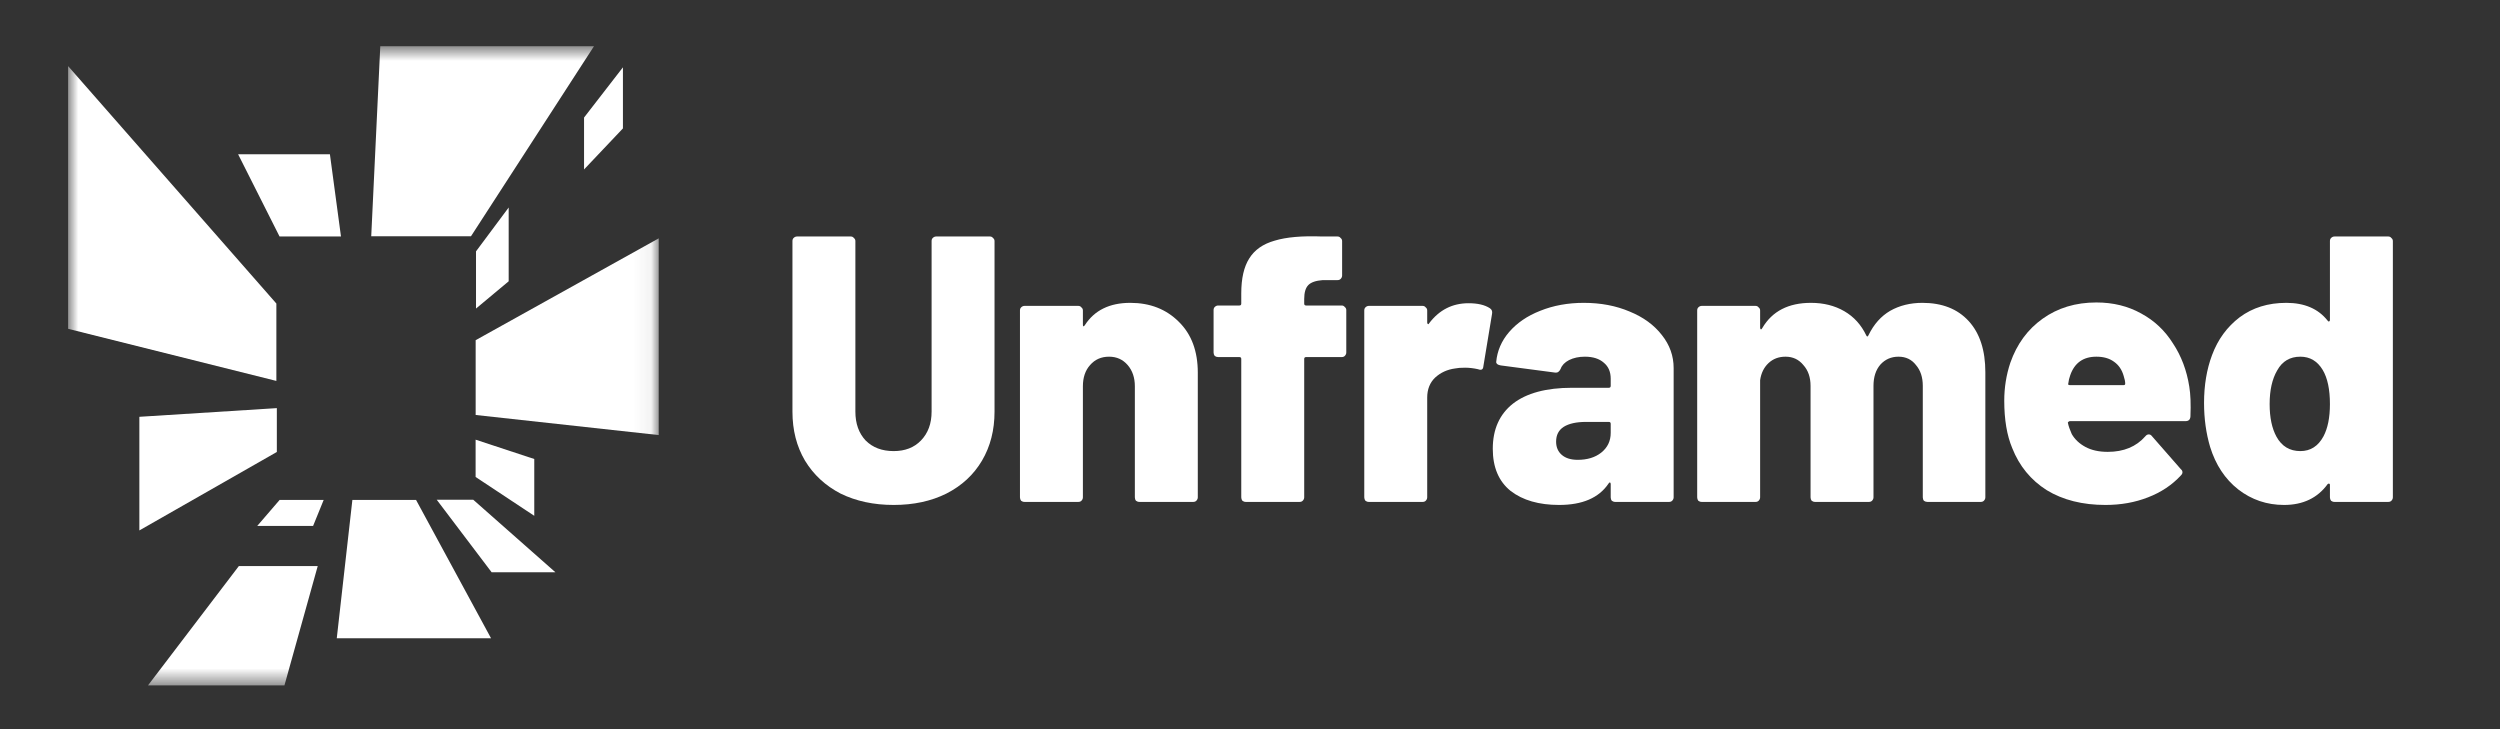 <svg xmlns="http://www.w3.org/2000/svg" width="144" height="42" viewBox="0 0 144 42" fill="none">
  <rect x="0" y="0" width="144" height="42" fill="#333333" stroke="none"/>
  <mask id="mask0_3566_43256" style="mask-type:luminance" maskUnits="userSpaceOnUse" x="3" y="2" width="35" height="38">
    <path d="M37.942 2.66H3.922V39.48H37.942V2.66Z" fill="white"/>
  </mask>
  <g mask="url(#mask0_3566_43256)">
    <path d="M15.919 21.941L3.922 18.94V3.806L15.919 17.484V21.941Z" fill="white"/>
    <path d="M15.946 26.034L8.027 30.553V24.008L15.946 23.508V26.034Z" fill="white"/>
    <path d="M33.641 9.761L35.881 7.396V3.878L33.641 6.771V9.761Z" fill="white"/>
    <path d="M27.398 23.903L37.943 25.06V13.728L27.398 19.594V23.903Z" fill="white"/>
    <path d="M27.395 27.474L30.774 29.711V26.439L27.395 25.325V27.474Z" fill="white"/>
    <path d="M27.418 17.772L29.3 16.202V11.952L27.418 14.478V17.772Z" fill="white"/>
    <path d="M27.26 28.786H25.156L28.317 32.962H31.991L27.26 28.786Z" fill="white"/>
    <path d="M18.301 32.605H13.758L8.523 39.48H16.383L18.301 32.605Z" fill="white"/>
    <path d="M23.964 28.795H20.297L19.398 36.764H28.284L23.964 28.795Z" fill="white"/>
    <path d="M18.644 28.795H16.107L14.816 30.295H18.034L18.644 28.795Z" fill="white"/>
    <path d="M19.64 13.62H16.101L13.715 8.885H19.003L19.64 13.62Z" fill="white"/>
    <path d="M27.13 13.607H21.383L21.904 2.66H34.215L27.13 13.607Z" fill="white"/>
  </g>
  <path d="M51.476 29.085C50.326 29.085 49.306 28.866 48.418 28.43C47.545 27.978 46.86 27.345 46.365 26.529C45.885 25.714 45.645 24.775 45.645 23.712V13.884C45.645 13.811 45.666 13.753 45.71 13.709C45.768 13.651 45.834 13.622 45.907 13.622H49.008C49.081 13.622 49.139 13.651 49.183 13.709C49.241 13.753 49.27 13.811 49.27 13.884V23.712C49.27 24.396 49.467 24.95 49.86 25.372C50.267 25.78 50.806 25.983 51.476 25.983C52.131 25.983 52.655 25.78 53.048 25.372C53.456 24.95 53.66 24.396 53.66 23.712V13.884C53.66 13.811 53.682 13.753 53.725 13.709C53.784 13.651 53.849 13.622 53.922 13.622H57.023C57.096 13.622 57.154 13.651 57.198 13.709C57.256 13.753 57.285 13.811 57.285 13.884V23.712C57.285 24.775 57.045 25.714 56.565 26.529C56.084 27.345 55.4 27.978 54.512 28.43C53.638 28.866 52.626 29.085 51.476 29.085Z" fill="white"/>
  <path d="M65.105 17.444C66.241 17.444 67.173 17.808 67.901 18.536C68.629 19.25 68.993 20.225 68.993 21.463V28.648C68.993 28.721 68.964 28.786 68.906 28.845C68.862 28.888 68.804 28.91 68.731 28.91H65.63C65.557 28.91 65.491 28.888 65.433 28.845C65.389 28.786 65.368 28.721 65.368 28.648V22.249C65.368 21.754 65.229 21.346 64.953 21.026C64.676 20.706 64.319 20.545 63.882 20.545C63.431 20.545 63.067 20.706 62.79 21.026C62.514 21.332 62.375 21.739 62.375 22.249V28.648C62.375 28.721 62.346 28.786 62.288 28.845C62.244 28.888 62.186 28.91 62.113 28.91H59.012C58.939 28.91 58.874 28.888 58.816 28.845C58.772 28.786 58.75 28.721 58.75 28.648V17.881C58.75 17.808 58.772 17.75 58.816 17.706C58.874 17.648 58.939 17.619 59.012 17.619H62.113C62.186 17.619 62.244 17.648 62.288 17.706C62.346 17.75 62.375 17.808 62.375 17.881V18.689C62.375 18.747 62.383 18.784 62.397 18.798C62.426 18.798 62.456 18.776 62.485 18.733C63.038 17.874 63.911 17.444 65.105 17.444Z" fill="white"/>
  <path d="M77.284 17.597C77.357 17.597 77.415 17.626 77.459 17.684C77.517 17.728 77.546 17.786 77.546 17.859V20.305C77.546 20.378 77.517 20.443 77.459 20.502C77.415 20.545 77.357 20.567 77.284 20.567H75.231C75.159 20.567 75.122 20.603 75.122 20.676V28.648C75.122 28.721 75.093 28.786 75.035 28.844C74.991 28.888 74.933 28.91 74.86 28.91H71.759C71.686 28.91 71.62 28.888 71.562 28.844C71.519 28.786 71.497 28.721 71.497 28.648V20.676C71.497 20.603 71.46 20.567 71.388 20.567H70.164C70.092 20.567 70.026 20.545 69.968 20.502C69.924 20.443 69.902 20.378 69.902 20.305V17.859C69.902 17.786 69.924 17.728 69.968 17.684C70.026 17.626 70.092 17.597 70.164 17.597H71.388C71.46 17.597 71.497 17.56 71.497 17.488V16.898C71.497 16.039 71.65 15.369 71.955 14.889C72.261 14.394 72.749 14.051 73.419 13.862C74.088 13.658 74.998 13.578 76.149 13.622H77.044C77.117 13.622 77.175 13.651 77.219 13.709C77.277 13.753 77.306 13.811 77.306 13.884V15.871C77.306 15.944 77.277 16.01 77.219 16.068C77.175 16.112 77.117 16.134 77.044 16.134H76.192C75.799 16.163 75.522 16.257 75.362 16.417C75.202 16.578 75.122 16.847 75.122 17.226V17.488C75.122 17.56 75.159 17.597 75.231 17.597H77.284Z" fill="white"/>
  <path d="M84.588 17.466C85.112 17.466 85.52 17.561 85.811 17.75C85.927 17.823 85.971 17.932 85.942 18.077L85.44 21.113C85.425 21.288 85.323 21.339 85.134 21.266C84.872 21.208 84.624 21.179 84.391 21.179C84.144 21.179 83.955 21.193 83.824 21.222C83.372 21.28 82.986 21.455 82.666 21.747C82.36 22.038 82.207 22.424 82.207 22.904V28.648C82.207 28.721 82.178 28.786 82.12 28.845C82.076 28.888 82.018 28.91 81.945 28.91H78.844C78.771 28.91 78.706 28.888 78.648 28.845C78.604 28.786 78.582 28.721 78.582 28.648V17.881C78.582 17.808 78.604 17.75 78.648 17.706C78.706 17.648 78.771 17.619 78.844 17.619H81.945C82.018 17.619 82.076 17.648 82.12 17.706C82.178 17.75 82.207 17.808 82.207 17.881V18.58C82.207 18.623 82.222 18.652 82.251 18.667C82.28 18.682 82.302 18.667 82.317 18.623C82.899 17.852 83.656 17.466 84.588 17.466Z" fill="white"/>
  <path d="M91.226 17.444C92.201 17.444 93.082 17.611 93.869 17.946C94.655 18.267 95.274 18.718 95.725 19.3C96.176 19.868 96.402 20.502 96.402 21.201V28.648C96.402 28.721 96.373 28.786 96.315 28.845C96.271 28.888 96.213 28.91 96.14 28.91H93.039C92.966 28.91 92.9 28.888 92.842 28.845C92.798 28.786 92.777 28.721 92.777 28.648V27.884C92.777 27.825 92.762 27.796 92.733 27.796C92.704 27.782 92.675 27.803 92.646 27.862C92.092 28.677 91.146 29.085 89.806 29.085C88.642 29.085 87.71 28.816 87.011 28.277C86.326 27.724 85.984 26.915 85.984 25.852C85.984 24.731 86.37 23.865 87.142 23.253C87.928 22.642 89.064 22.336 90.549 22.336H92.667C92.74 22.336 92.777 22.3 92.777 22.227V21.812C92.777 21.419 92.646 21.113 92.383 20.895C92.121 20.662 91.757 20.545 91.291 20.545C90.942 20.545 90.636 20.611 90.374 20.742C90.127 20.873 89.966 21.04 89.894 21.244C89.821 21.404 89.719 21.477 89.588 21.463L86.443 21.048C86.268 21.019 86.181 20.953 86.181 20.851C86.239 20.21 86.487 19.635 86.924 19.126C87.375 18.602 87.972 18.194 88.714 17.903C89.472 17.597 90.309 17.444 91.226 17.444ZM90.876 26.486C91.43 26.486 91.881 26.348 92.231 26.071C92.595 25.78 92.777 25.401 92.777 24.935V24.411C92.777 24.338 92.74 24.302 92.667 24.302H91.357C90.804 24.302 90.374 24.396 90.069 24.586C89.777 24.775 89.632 25.059 89.632 25.438C89.632 25.758 89.741 26.013 89.959 26.202C90.178 26.391 90.483 26.486 90.876 26.486Z" fill="white"/>
  <path d="M110.731 17.444C111.866 17.444 112.755 17.794 113.395 18.492C114.036 19.191 114.356 20.174 114.356 21.441V28.648C114.356 28.721 114.327 28.786 114.269 28.845C114.225 28.888 114.167 28.91 114.094 28.91H111.015C110.942 28.91 110.876 28.888 110.818 28.845C110.774 28.786 110.753 28.721 110.753 28.648V22.227C110.753 21.732 110.622 21.332 110.359 21.026C110.112 20.706 109.777 20.545 109.355 20.545C108.933 20.545 108.583 20.698 108.307 21.004C108.044 21.31 107.913 21.718 107.913 22.227V28.648C107.913 28.721 107.884 28.786 107.826 28.845C107.782 28.888 107.724 28.91 107.651 28.91H104.55C104.477 28.91 104.412 28.888 104.353 28.845C104.31 28.786 104.288 28.721 104.288 28.648V22.227C104.288 21.732 104.15 21.332 103.873 21.026C103.611 20.706 103.269 20.545 102.847 20.545C102.453 20.545 102.126 20.669 101.864 20.917C101.602 21.164 101.441 21.492 101.383 21.899V28.648C101.383 28.721 101.354 28.786 101.296 28.845C101.252 28.888 101.194 28.91 101.121 28.91H98.02C97.947 28.91 97.882 28.888 97.823 28.845C97.78 28.786 97.758 28.721 97.758 28.648V17.881C97.758 17.808 97.78 17.75 97.823 17.706C97.882 17.648 97.947 17.619 98.02 17.619H101.121C101.194 17.619 101.252 17.648 101.296 17.706C101.354 17.75 101.383 17.808 101.383 17.881V18.864C101.383 18.922 101.398 18.958 101.427 18.973C101.456 18.973 101.485 18.944 101.514 18.886C102.082 17.925 103.014 17.444 104.31 17.444C105.038 17.444 105.678 17.604 106.232 17.925C106.785 18.245 107.207 18.711 107.498 19.322C107.542 19.41 107.586 19.402 107.629 19.3C107.935 18.674 108.35 18.209 108.874 17.903C109.413 17.597 110.032 17.444 110.731 17.444Z" fill="white"/>
  <path d="M126.103 22.271C126.176 22.707 126.198 23.282 126.169 23.996C126.154 24.171 126.06 24.258 125.885 24.258H119.224C119.195 24.258 119.165 24.273 119.136 24.302C119.107 24.316 119.1 24.338 119.114 24.367C119.143 24.527 119.216 24.738 119.333 25.001C119.507 25.306 119.77 25.554 120.119 25.743C120.468 25.932 120.898 26.027 121.407 26.027C122.325 26.027 123.046 25.729 123.57 25.132C123.628 25.059 123.693 25.022 123.766 25.022C123.839 25.022 123.897 25.052 123.941 25.11L125.623 27.032C125.681 27.075 125.71 27.134 125.71 27.206C125.71 27.265 125.681 27.323 125.623 27.381C125.113 27.934 124.48 28.357 123.723 28.648C122.98 28.939 122.165 29.085 121.277 29.085C119.952 29.085 118.823 28.801 117.891 28.233C116.974 27.651 116.312 26.842 115.904 25.809C115.598 25.081 115.445 24.171 115.445 23.079C115.445 22.322 115.562 21.594 115.795 20.895C116.173 19.817 116.792 18.973 117.651 18.361C118.525 17.735 119.558 17.422 120.752 17.422C121.713 17.422 122.572 17.633 123.33 18.055C124.087 18.463 124.698 19.038 125.164 19.781C125.645 20.509 125.958 21.339 126.103 22.271ZM120.752 20.545C119.995 20.545 119.493 20.902 119.245 21.615C119.187 21.776 119.151 21.928 119.136 22.074C119.107 22.147 119.136 22.183 119.224 22.183H122.325C122.383 22.183 122.412 22.154 122.412 22.096C122.412 21.979 122.383 21.834 122.325 21.659C122.223 21.295 122.034 21.018 121.757 20.829C121.495 20.64 121.16 20.545 120.752 20.545Z" fill="white"/>
  <path d="M134.204 13.884C134.204 13.811 134.226 13.753 134.27 13.709C134.328 13.651 134.393 13.622 134.466 13.622H137.567C137.64 13.622 137.698 13.651 137.742 13.709C137.8 13.753 137.829 13.811 137.829 13.884V28.648C137.829 28.721 137.8 28.786 137.742 28.845C137.698 28.888 137.64 28.91 137.567 28.91H134.466C134.393 28.91 134.328 28.888 134.27 28.845C134.226 28.786 134.204 28.721 134.204 28.648V27.927C134.204 27.884 134.189 27.862 134.16 27.862C134.131 27.847 134.102 27.855 134.073 27.884C133.491 28.684 132.653 29.085 131.561 29.085C130.571 29.085 129.69 28.786 128.919 28.189C128.162 27.592 127.623 26.777 127.303 25.743C127.07 24.957 126.953 24.113 126.953 23.21C126.953 22.191 127.106 21.273 127.412 20.458C127.747 19.555 128.278 18.827 129.006 18.274C129.749 17.721 130.644 17.444 131.692 17.444C132.741 17.444 133.534 17.786 134.073 18.471C134.102 18.514 134.131 18.529 134.16 18.514C134.189 18.5 134.204 18.471 134.204 18.427V13.884ZM133.833 25.132C134.08 24.666 134.204 24.047 134.204 23.275C134.204 22.431 134.066 21.776 133.789 21.31C133.483 20.8 133.054 20.545 132.5 20.545C131.904 20.545 131.459 20.807 131.168 21.332C130.877 21.827 130.731 22.475 130.731 23.275C130.731 24.047 130.862 24.673 131.125 25.154C131.43 25.707 131.889 25.983 132.5 25.983C133.083 25.983 133.527 25.7 133.833 25.132Z" fill="white"/>
</svg>